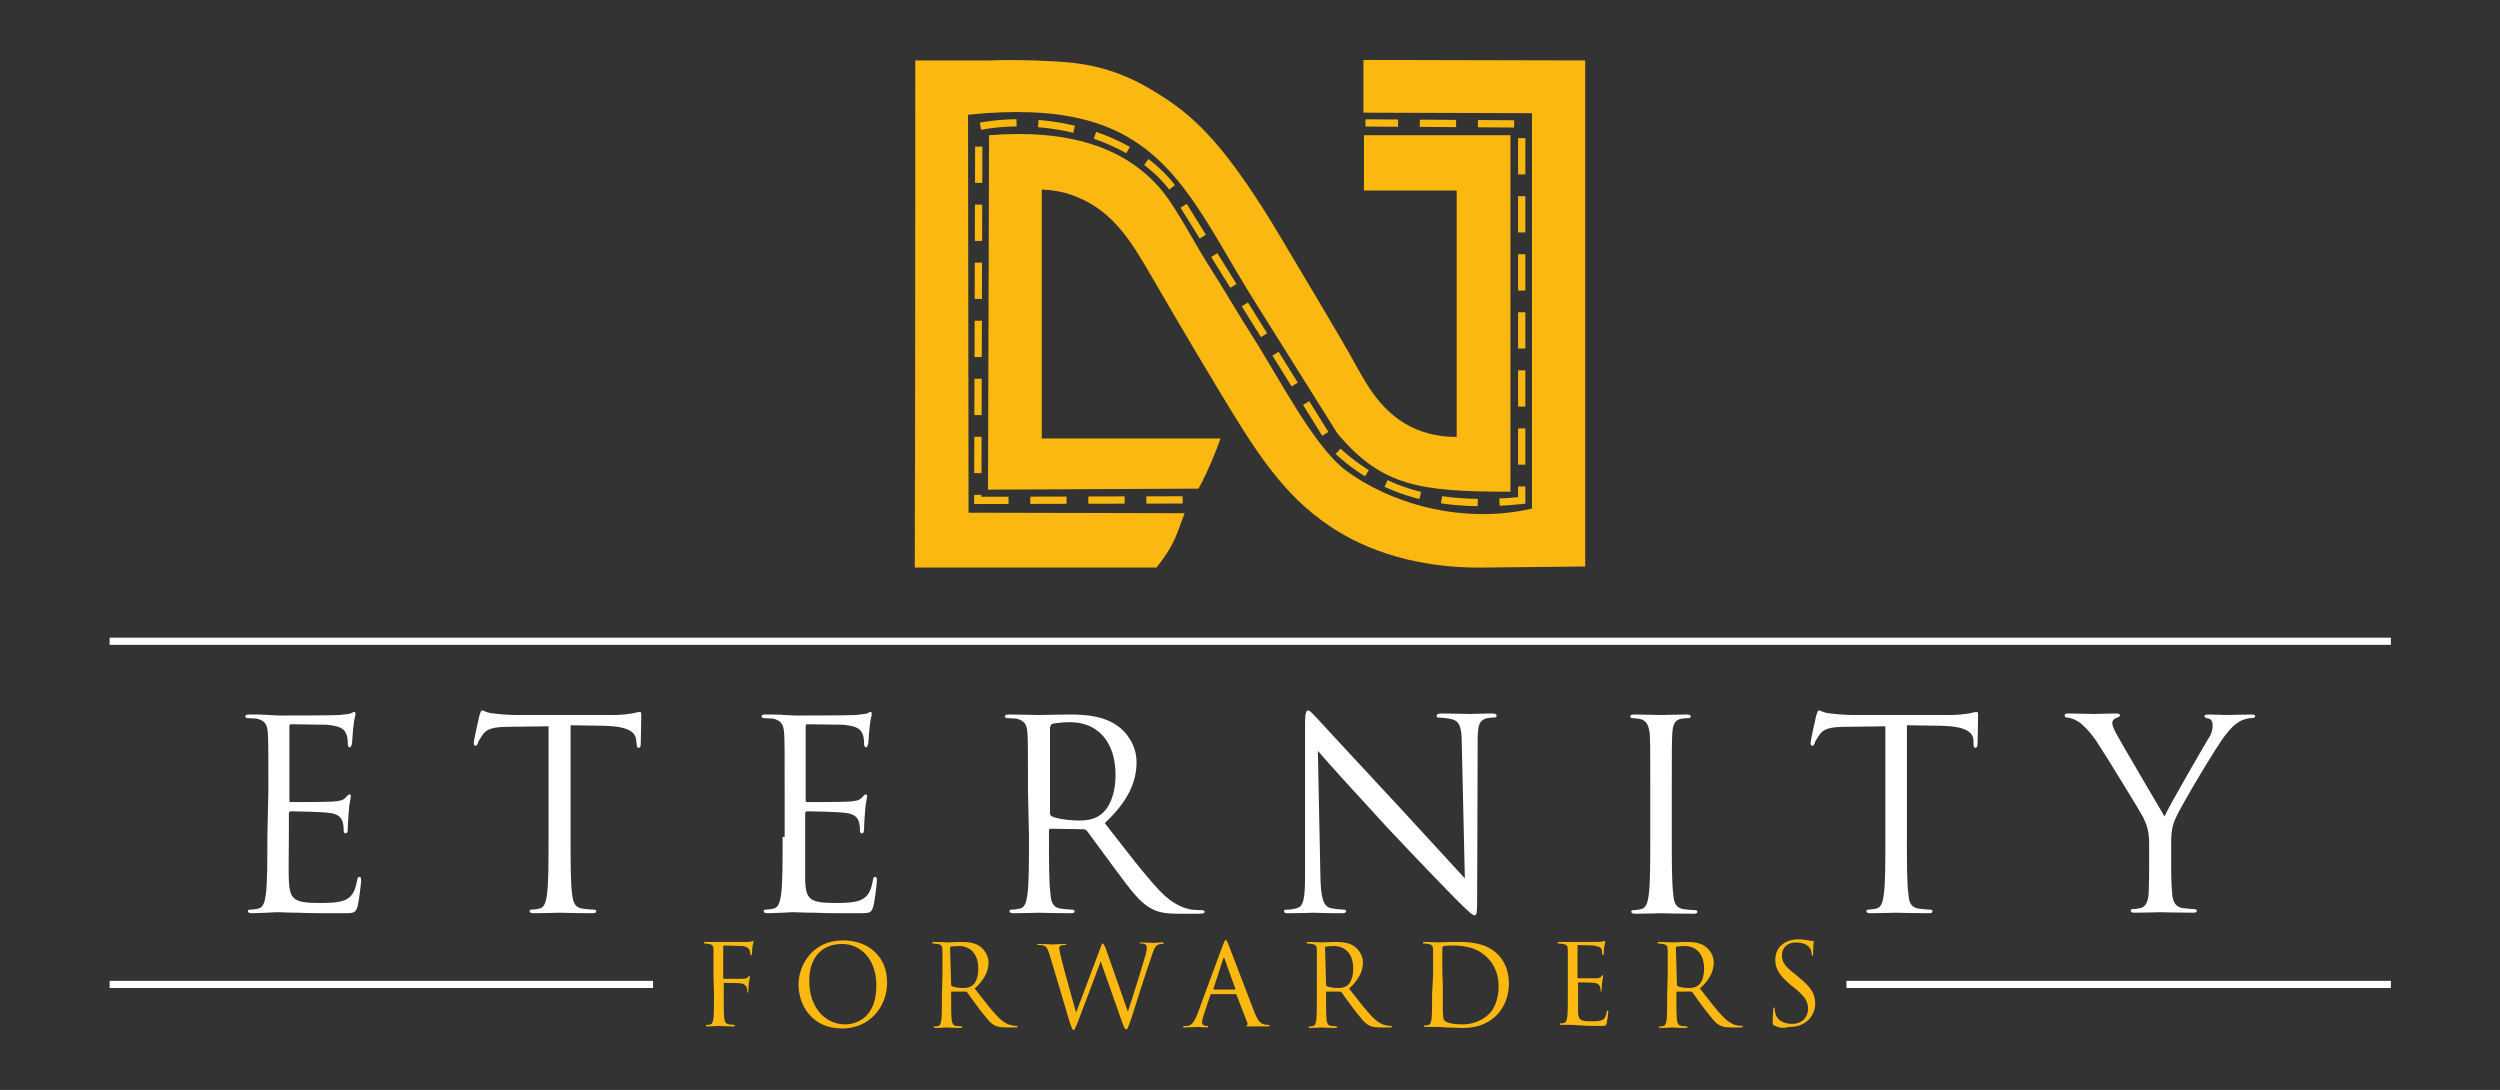<?xml version="1.0" encoding="utf-8"?>
<!-- Generator: Adobe Illustrator 26.0.1, SVG Export Plug-In . SVG Version: 6.00 Build 0)  -->
<svg version="1.1" id="Layer_1" xmlns="http://www.w3.org/2000/svg" xmlns:xlink="http://www.w3.org/1999/xlink" x="0px" y="0px"
	 viewBox="0 0 488.1 212.8" style="enable-background:new 0 0 488.1 212.8;" xml:space="preserve">
<rect x="0" y="0" width="488.1" height="212.8" fill="#333333" stroke="none"/>
<style type="text/css">
	.st0{fill-rule:evenodd;clip-rule:evenodd;fill:#FFFFFF;}
	.st1{fill:#FFFFFF;}
	.st2{fill:#FBB810;}
	.st3{fill:none;stroke:#FBB810;stroke-width:1.417;stroke-miterlimit:2.613;stroke-dasharray:7.083,4.25;}
	.st4{fill:none;}
</style>
<g>
	<g>
		<polygon class="st0" points="360.5,191.5 466.8,191.5 466.8,192.9 360.5,192.9 		"/>
		<g>
			<path class="st1" d="M52.2,163.4c0,5,0,9-0.3,11.2c-0.2,1.5-0.5,2.6-1.5,2.8c-0.5,0.1-1.1,0.2-1.6,0.2c-0.3,0-0.4,0.1-0.4,0.3
				c0,0.3,0.3,0.4,0.8,0.4c0.8,0,2-0.1,3-0.1c1.1-0.1,2-0.1,2.1-0.1c0.8,0,2,0.1,4,0.1c2,0.1,4.8,0.1,8.7,0.1c2,0,2.4,0,2.8-1.3
				c0.3-1.1,0.7-4.6,0.7-5c0-0.4,0-0.8-0.3-0.8s-0.4,0.2-0.5,0.8c-0.4,2.1-1,3.1-2.3,3.7c-1.3,0.6-3.6,0.6-5,0.6c-5,0-5.8-0.7-6-4.2
				c-0.1-1.1,0-7.1,0-8.8v-4.5c0-0.2,0.1-0.4,0.4-0.4c0.9,0,6,0.1,7.4,0.3c2,0.2,2.5,1.1,2.7,1.8s0.2,1.2,0.2,1.7
				c0,0.3,0.1,0.5,0.4,0.5c0.4,0,0.4-0.6,0.4-1c0-0.4,0.1-2.3,0.2-3.3c0.1-1.7,0.4-2.6,0.4-2.9s-0.1-0.4-0.3-0.4
				c-0.2,0-0.4,0.3-0.8,0.7c-0.5,0.5-1.2,0.6-2.4,0.7c-1.2,0.1-7.5,0.1-8.2,0.1c-0.3,0-0.3-0.1-0.3-0.5v-14.2c0-0.4,0.1-0.5,0.3-0.5
				c0.6,0,6.2,0.1,7.1,0.1c2.8,0.3,3.3,0.9,3.7,1.8c0.3,0.6,0.3,1.5,0.3,1.9c0,0.4,0.1,0.7,0.4,0.7c0.2,0,0.3-0.3,0.4-0.6
				c0.1-0.6,0.2-2.9,0.3-3.4c0.1-1.4,0.4-2.1,0.4-2.4s0-0.5-0.2-0.5c-0.3,0-0.5,0.2-0.7,0.3c-0.4,0.1-1.2,0.2-2.2,0.3
				c-1.2,0.1-11.4,0.1-11.8,0.1l-2.1-0.1c-1.1-0.1-2.5-0.1-3.7-0.1c-0.6,0-0.8,0.1-0.8,0.4c0,0.2,0.2,0.3,0.4,0.3
				c0.5,0,1.3,0.1,1.8,0.1c1.7,0.4,2.1,1.2,2.2,2.9c0.1,1.6,0.1,3.1,0.1,11.1L52.2,163.4L52.2,163.4z M111.4,141.6l6.5,0.1
				c4.9,0.1,6.2,1.3,6.3,2.8l0.1,0.6c0,0.7,0.1,0.9,0.4,0.9c0.2,0,0.4-0.2,0.4-0.7c0-0.6,0.1-4.1,0.1-5.7c0-0.3,0-0.6-0.3-0.6
				c-0.2,0-0.7,0.1-1.5,0.3c-0.8,0.1-2,0.3-3.6,0.3h-19.3c-0.6,0-2.6-0.1-4.1-0.3c-1.4-0.1-1.9-0.6-2.3-0.6c-0.2,0-0.4,0.7-0.5,1
				c-0.1,0.4-1.1,4.8-1.1,5.4c0,0.3,0.1,0.5,0.3,0.5c0.2,0,0.4-0.1,0.5-0.5c0.1-0.4,0.3-0.7,0.9-1.6c0.8-1.2,2.1-1.6,5.3-1.6
				l7.6-0.1v21.6c0,5,0,9-0.3,11.2c-0.2,1.5-0.5,2.6-1.5,2.8c-0.5,0.1-1.1,0.2-1.5,0.2c-0.3,0-0.4,0.1-0.4,0.3
				c0,0.3,0.3,0.4,0.8,0.4c1.6,0,4.8-0.1,5.1-0.1s3.5,0.1,6.3,0.1c0.6,0,0.8-0.1,0.8-0.4c0-0.1-0.1-0.3-0.4-0.3
				c-0.5,0-1.6-0.1-2.3-0.2c-1.5-0.2-1.8-1.3-2-2.8c-0.3-2.2-0.3-6.2-0.3-11.2V141.6L111.4,141.6z M152.8,163.4c0,5,0,9-0.3,11.2
				c-0.2,1.5-0.5,2.6-1.5,2.8c-0.5,0.1-1.1,0.2-1.5,0.2c-0.3,0-0.4,0.1-0.4,0.3c0,0.3,0.3,0.4,0.8,0.4c0.8,0,2-0.1,3-0.1
				c1.1-0.1,2-0.1,2.1-0.1c0.8,0,2,0.1,4,0.1c2,0.1,4.8,0.1,8.7,0.1c2,0,2.4,0,2.8-1.3c0.3-1.1,0.7-4.6,0.7-5c0-0.4,0-0.8-0.3-0.8
				s-0.4,0.2-0.5,0.8c-0.4,2.1-1,3.1-2.3,3.7c-1.3,0.6-3.6,0.6-4.9,0.6c-5.1,0-5.8-0.7-6-4.2c0-1.1,0-7.1,0-8.8v-4.5
				c0-0.2,0.1-0.4,0.4-0.4c0.9,0,6,0.1,7.4,0.3c2,0.2,2.5,1.1,2.7,1.8s0.2,1.2,0.2,1.7c0,0.3,0.1,0.5,0.4,0.5c0.4,0,0.4-0.6,0.4-1
				c0-0.4,0.1-2.3,0.2-3.3c0.1-1.7,0.4-2.6,0.4-2.9s-0.1-0.4-0.3-0.4c-0.2,0-0.4,0.3-0.8,0.7c-0.5,0.5-1.2,0.6-2.4,0.7
				c-1.2,0.1-7.5,0.1-8.2,0.1c-0.3,0-0.3-0.1-0.3-0.5v-14.2c0-0.4,0.1-0.5,0.3-0.5c0.6,0,6.2,0.1,7.1,0.1c2.8,0.3,3.3,0.9,3.7,1.8
				c0.3,0.6,0.3,1.5,0.3,1.9c0,0.4,0.1,0.7,0.4,0.7c0.2,0,0.3-0.3,0.4-0.6c0.1-0.6,0.2-2.9,0.3-3.4c0.1-1.4,0.4-2.1,0.4-2.4
				s0-0.5-0.2-0.5c-0.3,0-0.5,0.2-0.7,0.3c-0.4,0.1-1.2,0.2-2.2,0.3c-1.2,0.1-11.4,0.1-11.8,0.1l-2.1-0.1c-1.1-0.1-2.5-0.1-3.7-0.1
				c-0.6,0-0.8,0.1-0.8,0.4c0,0.2,0.2,0.3,0.4,0.3c0.5,0,1.3,0.1,1.8,0.1c1.7,0.4,2.1,1.2,2.2,2.9c0.1,1.6,0.1,3.1,0.1,11.1v9.1
				H152.8z M200.9,163.4c0,5,0,9-0.3,11.2c-0.2,1.5-0.5,2.6-1.5,2.8c-0.5,0.1-1.1,0.2-1.6,0.2c-0.3,0-0.4,0.1-0.4,0.3
				c0,0.3,0.3,0.4,0.8,0.4c1.6,0,4.8-0.1,4.8-0.1c0.3,0,3.5,0.1,6.3,0.1c0.6,0,0.8-0.1,0.8-0.4c0-0.1-0.1-0.3-0.4-0.3
				c-0.5,0-1.6-0.1-2.3-0.2c-1.5-0.2-1.9-1.3-2-2.8c-0.3-2.2-0.3-6.2-0.3-11.2v-1.2c0-0.3,0.1-0.4,0.4-0.4l6.3,0.1
				c0.3,0,0.5,0.1,0.7,0.3c1,1.3,3.5,4.8,5.6,7.6c2.9,3.9,4.7,6.4,7,7.6c1.3,0.7,2.6,1,5.5,1h3.7c0.9,0,1.2-0.1,1.2-0.4
				c0-0.1-0.2-0.3-0.5-0.3s-1,0-2-0.1c-1.3-0.2-3.5-0.8-6.3-3.7c-3-3.2-6.5-7.8-10.7-13.2c4.6-4.3,6.2-8.1,6.2-11.9
				c0-3.6-2.3-6.1-3.6-7c-2.7-2-6.2-2.3-9.4-2.3c-1.6,0-5.5,0.1-6.1,0.1c-0.3,0-3.5-0.1-5.8-0.1c-0.6,0-0.8,0.1-0.8,0.4
				c0,0.2,0.2,0.3,0.4,0.3c0.5,0,1.3,0.1,1.8,0.1c1.7,0.4,2.1,1.2,2.2,2.9c0.1,1.6,0.1,3.1,0.1,11.1L200.9,163.4L200.9,163.4
				L200.9,163.4z M205.1,141.9c0-0.3,0.1-0.5,0.4-0.6c0.5-0.1,1.9-0.3,3.4-0.3c5.5,0,8.9,3.9,8.9,10.3c0,3.9-1.3,6.7-3.1,7.9
				c-1.2,0.8-2.6,1-3.9,1c-2.3,0-4.6-0.4-5.4-0.8c-0.3-0.1-0.4-0.4-0.4-0.6v-16.9H205.1z M257.3,146.6c1.6,1.9,7.5,8.4,13.4,14.8
				c5.5,5.9,12.9,13.5,13.4,14c2.7,2.7,3.4,3.3,3.8,3.3s0.5-0.3,0.5-3.7l0.1-30.2c0-3.1,0.2-4.2,1.9-4.6c0.6-0.1,1-0.1,1.2-0.1
				c0.4,0,0.6-0.1,0.6-0.4s-0.4-0.4-0.9-0.4c-2.1,0-3.8,0.1-4.4,0.1s-3-0.1-5.4-0.1c-0.6,0-1,0.1-1,0.4c0,0.2,0,0.4,0.4,0.4
				s1.6,0.1,2.5,0.3c1.6,0.4,2,1.6,2,4.9l0.6,26.2c-1.6-1.7-7.3-8-12.4-13.5c-7.9-8.5-15.6-16.8-16.4-17.7c-0.5-0.5-1.4-1.6-1.8-1.6
				s-0.6,0.6-0.6,2.6v29.5c0,4.7-0.3,6.2-1.6,6.5c-0.8,0.3-1.7,0.3-2.1,0.3c-0.3,0-0.4,0.1-0.4,0.3c0,0.4,0.3,0.4,0.8,0.4
				c2.3,0,4.5-0.1,4.9-0.1c0.5,0,2.5,0.1,5.5,0.1c0.6,0,0.9-0.1,0.9-0.4c0-0.2-0.1-0.3-0.4-0.3c-0.5,0-1.6-0.1-2.6-0.3
				c-1.4-0.4-1.9-1.8-2-6L257.3,146.6L257.3,146.6z M326.4,154.3c0-8,0-9.5,0.1-11.1c0.1-1.8,0.5-2.7,1.9-2.9
				c0.6-0.1,0.9-0.1,1.3-0.1c0.2,0,0.4-0.1,0.4-0.3c0-0.3-0.3-0.4-0.8-0.4c-1.5,0-4.8,0.1-5,0.1c-0.3,0-3.5-0.1-5.2-0.1
				c-0.6,0-0.8,0.1-0.8,0.4c0,0.2,0.2,0.3,0.4,0.3c0.4,0,1,0.1,1.6,0.2c1.1,0.3,1.6,1.1,1.8,2.9c0.1,1.6,0.1,3.1,0.1,11.1v9.1
				c0,5,0,9-0.3,11.2c-0.2,1.5-0.5,2.6-1.5,2.8c-0.5,0.1-1.1,0.2-1.5,0.2c-0.3,0-0.4,0.1-0.4,0.3c0,0.3,0.3,0.4,0.8,0.4
				c1.5,0,4.8-0.1,5-0.1c0.3,0,3.5,0.1,6.3,0.1c0.6,0,0.8-0.1,0.8-0.4c0-0.1-0.1-0.3-0.4-0.3c-0.5,0-1.6-0.1-2.3-0.2
				c-1.5-0.2-1.9-1.3-2-2.8c-0.3-2.2-0.3-6.2-0.3-11.2L326.4,154.3L326.4,154.3z M372.5,141.6l6.5,0.1c4.9,0.1,6.2,1.3,6.3,2.8v0.6
				c0,0.7,0.1,0.9,0.4,0.9c0.2,0,0.4-0.2,0.4-0.7c0-0.6,0.1-4.1,0.1-5.7c0-0.3,0-0.6-0.3-0.6c-0.2,0-0.7,0.1-1.5,0.3
				c-0.8,0.1-2,0.3-3.6,0.3h-19.3c-0.6,0-2.6-0.1-4.1-0.3c-1.4-0.1-1.9-0.6-2.3-0.6c-0.2,0-0.4,0.7-0.5,1c-0.1,0.4-1.1,4.8-1.1,5.4
				c0,0.3,0.1,0.5,0.3,0.5c0.2,0,0.4-0.1,0.5-0.5c0.1-0.4,0.3-0.7,0.9-1.6c0.8-1.2,2.1-1.6,5.3-1.6l7.6-0.1v21.6c0,5,0,9-0.3,11.2
				c-0.2,1.5-0.5,2.6-1.5,2.8c-0.5,0.1-1.1,0.2-1.5,0.2c-0.3,0-0.4,0.1-0.4,0.3c0,0.3,0.3,0.4,0.8,0.4c1.5,0,4.8-0.1,5-0.1
				c0.3,0,3.5,0.1,6.3,0.1c0.6,0,0.8-0.1,0.8-0.4c0-0.1-0.1-0.3-0.4-0.3c-0.5,0-1.6-0.1-2.3-0.2c-1.5-0.2-1.9-1.3-2-2.8
				c-0.3-2.2-0.3-6.2-0.3-11.2v-21.8H372.5z M419.6,169.4c0,0.8,0,3-0.1,5.1c-0.1,1.5-0.6,2.6-1.6,2.8c-0.5,0.1-1.1,0.2-1.5,0.2
				c-0.3,0-0.4,0.1-0.4,0.3c0,0.3,0.3,0.4,0.8,0.4c1.5,0,4.8-0.1,5-0.1c0.3,0,3.5,0.1,6.3,0.1c0.6,0,0.8-0.1,0.8-0.4
				c0-0.1-0.1-0.3-0.4-0.3c-0.5,0-1.6-0.1-2.3-0.2c-1.5-0.2-2-1.3-2.1-2.8c-0.2-2.1-0.2-4.3-0.2-5.1V165c0-1.7,0-3.3,0.8-5.1
				c0.9-2.2,8.1-14.3,9.8-16.4c1.1-1.4,1.7-2,2.7-2.6c0.8-0.5,1.8-0.7,2.4-0.7c0.4,0,0.7-0.1,0.7-0.4c0-0.2-0.3-0.3-0.7-0.3
				c-1,0-4.7,0.1-5,0.1c-0.4,0-2.1-0.1-3.4-0.1c-0.5,0-0.8,0.1-0.8,0.3c0,0.3,0.3,0.4,0.8,0.5c0.6,0.1,0.8,0.7,0.8,1.4
				s-0.2,1.6-0.9,2.6c-1,1.7-7.6,13-8.5,15.1c-0.9-1.5-8.7-14.8-9.5-16.3c-0.4-0.8-0.7-1.4-0.7-2c0-0.4,0.3-0.7,0.7-0.9
				c0.5-0.2,0.8-0.3,0.8-0.5s-0.1-0.4-0.7-0.4c-2,0-4,0.1-4.3,0.1c-0.3,0-4.1-0.1-5.1-0.1c-0.5,0-0.7,0.1-0.7,0.4s0.3,0.4,0.5,0.4
				c0.5,0,1.4,0.3,2.2,0.8c0.9,0.6,2.2,1.9,3.5,3.8c1.8,2.7,8.7,14,9.1,14.8c0.7,1.5,1.2,2.6,1.2,5.4V169.4L419.6,169.4z"/>
		</g>
		<polygon class="st0" points="21.4,124.5 466.8,124.5 466.8,125.9 21.4,125.9 		"/>
		<polygon class="st0" points="21.4,191.5 127.5,191.5 127.5,192.9 21.4,192.9 		"/>
		<g>
			<g>
				<path class="st2" d="M139.3,190.3c0-3.4,0-4.1,0-4.8c0-0.8-0.2-1.1-0.9-1.2c-0.2,0-0.6-0.1-0.8-0.1c-0.1,0-0.2,0-0.2-0.1
					c0-0.1,0.1-0.2,0.4-0.2c0.5,0,1.1,0,1.6,0h0.9c0.4,0,4.9,0,5.4,0c0.4,0,0.8,0,1-0.1c0.1,0,0.2-0.1,0.3-0.1s0.1,0.1,0.1,0.2
					c0,0.1-0.1,0.4-0.2,1c0,0.2-0.1,1.2-0.1,1.4c0,0.1-0.1,0.2-0.2,0.2s-0.1-0.1-0.1-0.3s-0.1-0.6-0.2-0.8s-0.6-0.7-1.5-0.7
					l-3.4-0.1c-0.1,0-0.2,0.1-0.2,0.2v6.1c0,0.1,0,0.2,0.1,0.2h2.8c0.4,0,0.7,0,1,0c0.5,0,0.8-0.1,1-0.4c0.1-0.1,0.1-0.2,0.2-0.2
					s0.1,0.1,0.1,0.2c0,0.1-0.1,0.5-0.2,1.2c0,0.4-0.1,1.3-0.1,1.5s0,0.4-0.1,0.4s-0.1-0.1-0.1-0.2c0-0.2,0-0.5-0.1-0.8
					c-0.1-0.3-0.5-0.7-1.1-0.8c-0.6-0.1-3-0.1-3.3-0.1c-0.1,0-0.1,0-0.1,0.2v1.9c0,2.1,0,3.9,0.1,4.8c0.1,0.6,0.2,1.1,0.9,1.2
					c0.3,0,0.8,0.1,1,0.1c0.1,0,0.2,0.1,0.2,0.1c0,0.1-0.1,0.2-0.4,0.2c-1.2,0-2.6-0.1-2.7-0.1s-1.5,0.1-2.2,0.1
					c-0.2,0-0.4,0-0.4-0.2c0-0.1,0-0.1,0.2-0.1s0.5,0,0.7-0.1c0.4-0.1,0.5-0.6,0.6-1.2c0.1-0.9,0.1-2.7,0.1-4.8L139.3,190.3
					L139.3,190.3z"/>
				<path class="st2" d="M164.6,183.6c4.9,0,8.6,3.1,8.6,8.2c0,4.9-3.5,9-8.8,9c-6,0-8.5-4.7-8.5-8.6
					C155.9,188.6,158.5,183.6,164.6,183.6z M165,200c2,0,6.1-1.1,6.1-7.6c0-5.3-3.2-8.1-6.7-8.1c-3.7,0-6.4,2.4-6.4,7.2
					C158,196.7,161.1,200,165,200z"/>
			</g>
			<g>
				<path class="st2" d="M184,190.3c0-3.4,0-4.1,0-4.8c0-0.8-0.2-1.1-1-1.2c-0.2,0-0.5-0.1-0.8-0.1c-0.1,0-0.2,0-0.2-0.1
					c0-0.1,0.1-0.2,0.4-0.2c1,0,2.4,0.1,2.5,0.1c0.2,0,1.9-0.1,2.6-0.1c1.4,0,2.9,0.1,4,1c0.5,0.4,1.5,1.5,1.5,3
					c0,1.6-0.7,3.3-2.7,5.1c1.8,2.3,3.3,4.3,4.6,5.6c1.2,1.2,2.1,1.5,2.7,1.6c0.4,0.1,0.7,0.1,0.9,0.1c0.1,0,0.2,0.1,0.2,0.1
					c0,0.1-0.1,0.2-0.5,0.2h-1.6c-1.2,0-1.8-0.1-2.4-0.4c-1-0.5-1.7-1.6-3-3.2c-0.9-1.2-2-2.7-2.4-3.3c-0.1-0.1-0.1-0.1-0.3-0.1
					h-2.7c-0.1,0-0.1,0.1-0.1,0.2v0.5c0,2.1,0,3.9,0.1,4.8c0.1,0.6,0.2,1.1,0.9,1.2c0.3,0,0.8,0.1,1,0.1c0.1,0,0.2,0.1,0.2,0.1
					c0,0.1-0.1,0.2-0.4,0.2c-1.2,0-2.6-0.1-2.7-0.1c0,0-1.4,0.1-2.1,0.1c-0.2,0-0.4,0-0.4-0.2c0-0.1,0-0.1,0.2-0.1s0.5,0,0.7-0.1
					c0.4-0.1,0.5-0.6,0.6-1.2c0.1-0.9,0.1-2.7,0.1-4.8L184,190.3L184,190.3L184,190.3z M185.7,192.2c0,0.1,0,0.2,0.1,0.3
					c0.3,0.2,1.3,0.4,2.3,0.4c0.5,0,1.1-0.1,1.6-0.4c0.8-0.5,1.3-1.7,1.3-3.4c0-2.8-1.5-4.4-3.8-4.4c-0.7,0-1.2,0.1-1.5,0.1
					c-0.1,0-0.2,0.1-0.2,0.3L185.7,192.2L185.7,192.2L185.7,192.2z"/>
				<path class="st2" d="M220.2,197.5L220.2,197.5c0.7-2,2.7-8.4,3.5-11.2c0.2-0.8,0.2-1.1,0.2-1.4c0-0.4-0.2-0.7-1.2-0.7
					c-0.1,0-0.2-0.1-0.2-0.1c0-0.1,0.1-0.1,0.4-0.1c1.1,0,2.1,0.1,2.2,0.1s1.1-0.1,1.8-0.1c0.2,0,0.3,0,0.3,0.1
					c0,0.1-0.1,0.2-0.2,0.2s-0.5,0-0.8,0.1c-0.7,0.2-1,1.2-1.4,2.4c-1,2.8-3.2,9.8-4,12.3c-0.6,1.6-0.7,1.9-0.9,1.9
					c-0.2,0-0.4-0.3-0.7-1.1l-4.3-12.2l0,0c-0.8,2.1-3.8,10.2-4.6,12.2c-0.4,0.9-0.5,1.2-0.7,1.2s-0.3-0.2-0.8-1.7l-3.9-13.1
					c-0.4-1.2-0.6-1.5-1.2-1.7c-0.3-0.1-0.8-0.1-1-0.1c-0.1,0-0.2,0-0.2-0.1c0-0.1,0.1-0.1,0.4-0.1c1.1,0,2.4,0.1,2.6,0.1
					s1.2-0.1,2.3-0.1c0.3,0,0.4,0.1,0.4,0.1c0,0.1-0.1,0.1-0.2,0.1c-0.2,0-0.6,0-0.9,0.1c-0.1,0.1-0.3,0.2-0.3,0.5
					c0,0.3,0.2,1.1,0.4,2c0.3,1.4,2.6,9.5,2.9,10.6l0,0l4.7-12.5c0.3-0.9,0.4-1,0.5-1s0.3,0.3,0.6,1L220.2,197.5z"/>
			</g>
			<g>
				<path class="st2" d="M238.8,184.4c0.3-0.7,0.4-0.9,0.5-0.9s0.2,0.1,0.5,0.8c0.3,0.8,3.8,9.9,5.1,13.3c0.8,2,1.4,2.3,1.9,2.4
					c0.3,0.1,0.7,0.1,0.9,0.1c0.1,0,0.2,0,0.2,0.1s-0.2,0.2-0.4,0.2c-0.3,0-1.9,0-3.5,0c-0.4,0-0.7,0-0.7-0.1c0-0.1,0.1-0.1,0.1-0.1
					c0.1,0,0.3-0.2,0.1-0.6l-2.1-5.4c0-0.1-0.1-0.1-0.2-0.1h-4.7c-0.1,0-0.2,0.1-0.2,0.2l-1.3,3.9c-0.2,0.6-0.3,1.1-0.3,1.5
					s0.5,0.6,0.8,0.6h0.2c0.1,0,0.2,0,0.2,0.1c0,0.1-0.1,0.2-0.3,0.2c-0.5,0-1.5-0.1-1.7-0.1s-1.5,0.1-2.5,0.1c-0.3,0-0.4,0-0.4-0.2
					c0-0.1,0.1-0.1,0.2-0.1s0.5,0,0.6,0c1-0.1,1.4-1,1.9-2.1L238.8,184.4z M241.1,193.2c0.1,0,0.1-0.1,0.1-0.1l-2.1-5.9
					c-0.1-0.3-0.2-0.3-0.3,0l-1.9,5.9c0,0.1,0,0.1,0.1,0.1H241.1z"/>
				<path class="st2" d="M257.1,190.3c0-3.4,0-4.1,0-4.8c0-0.8-0.2-1.1-1-1.2c-0.2,0-0.5-0.1-0.8-0.1c-0.1,0-0.2,0-0.2-0.1
					c0-0.1,0.1-0.2,0.4-0.2c1,0,2.4,0.1,2.5,0.1c0.2,0,1.9-0.1,2.6-0.1c1.4,0,2.9,0.1,4,1c0.5,0.4,1.5,1.5,1.5,3
					c0,1.6-0.7,3.3-2.7,5.1c1.8,2.3,3.3,4.3,4.6,5.6c1.2,1.2,2.1,1.5,2.7,1.6c0.4,0.1,0.7,0.1,0.9,0.1c0.1,0,0.2,0.1,0.2,0.1
					c0,0.1-0.1,0.2-0.5,0.2h-1.6c-1.2,0-1.8-0.1-2.4-0.4c-1-0.5-1.7-1.6-3-3.2c-0.9-1.2-2-2.7-2.4-3.3c-0.1-0.1-0.1-0.1-0.3-0.1H259
					c-0.1,0-0.1,0.1-0.1,0.2v0.5c0,2.1,0,3.9,0.1,4.8c0.1,0.6,0.2,1.1,0.9,1.2c0.3,0,0.8,0.1,1,0.1c0.1,0,0.2,0.1,0.2,0.1
					c0,0.1-0.1,0.2-0.4,0.2c-1.2,0-2.6-0.1-2.7-0.1c0,0-1.4,0.1-2.1,0.1c-0.2,0-0.4,0-0.4-0.2c0-0.1,0-0.1,0.2-0.1s0.5,0,0.7-0.1
					c0.4-0.1,0.5-0.6,0.6-1.2c0.1-0.9,0.1-2.7,0.1-4.8L257.1,190.3L257.1,190.3L257.1,190.3z M258.9,192.2c0,0.1,0,0.2,0.1,0.3
					c0.3,0.2,1.3,0.4,2.3,0.4c0.5,0,1.1-0.1,1.6-0.4c0.8-0.5,1.3-1.7,1.3-3.4c0-2.8-1.5-4.4-3.8-4.4c-0.7,0-1.2,0.1-1.5,0.1
					c-0.1,0-0.2,0.1-0.2,0.3L258.9,192.2L258.9,192.2L258.9,192.2z"/>
				<path class="st2" d="M279.8,190.3c0-3.4,0-4.1,0-4.8c0-0.8-0.2-1.1-1-1.2c-0.2,0-0.5-0.1-0.8-0.1c-0.1,0-0.2,0-0.2-0.1
					c0-0.1,0.1-0.2,0.4-0.2c1,0,2.4,0.1,2.5,0.1c0.3,0,1.6-0.1,3-0.1c2.2,0,6.2-0.2,8.8,2.5c1.1,1.1,2.1,3,2.1,5.6
					c0,2.8-1.1,4.9-2.4,6.2c-1,1-2.9,2.5-6.7,2.5c-1,0-2.1-0.1-3.1-0.1c-1-0.1-1.7-0.1-1.8-0.1c0,0-0.4,0-0.9,0c-0.4,0-1,0-1.3,0
					c-0.2,0-0.4,0-0.4-0.2c0-0.1,0-0.1,0.2-0.1s0.5,0,0.7-0.1c0.4-0.1,0.5-0.6,0.6-1.2c0.1-0.9,0.1-2.7,0.1-4.8L279.8,190.3
					L279.8,190.3L279.8,190.3z M281.7,192.6c0,2.3,0,4.4,0,4.8c0,0.6,0.1,1.4,0.2,1.7c0.3,0.4,1.1,0.9,3.7,0.9c2,0,3.9-0.8,5.2-2.1
					c1.1-1.1,1.8-3.2,1.8-5.3c0-2.8-1.2-4.6-2.1-5.5c-2.1-2.2-4.6-2.5-7.2-2.5c-0.4,0-1.2,0.1-1.4,0.1c-0.2,0.1-0.3,0.2-0.3,0.4
					c0,0.8,0,3,0,4.7L281.7,192.6L281.7,192.6z"/>
				<path class="st2" d="M306.1,190.3c0-3.4,0-4.1,0-4.8c0-0.8-0.2-1.1-1-1.2c-0.2,0-0.5-0.1-0.8-0.1c-0.1,0-0.2,0-0.2-0.1
					c0-0.1,0.1-0.2,0.4-0.2c0.5,0,1.1,0,1.6,0h0.9c0.1,0,4.5,0,5,0c0.4,0,0.8-0.1,1-0.1c0.1,0,0.2-0.1,0.3-0.1s0.1,0.1,0.1,0.2
					c0,0.1-0.1,0.4-0.2,1c0,0.2-0.1,1.2-0.1,1.4c0,0.1-0.1,0.2-0.1,0.2c-0.1,0-0.2-0.1-0.2-0.3c0-0.1,0-0.5-0.1-0.8
					c-0.1-0.4-0.4-0.6-1.6-0.8c-0.4,0-2.8-0.1-3-0.1c-0.1,0-0.1,0.1-0.1,0.2v6.1c0,0.1,0,0.2,0.1,0.2c0.3,0,3,0,3.5,0s0.8-0.1,1-0.3
					c0.1-0.2,0.2-0.3,0.3-0.3s0.1,0,0.1,0.2c0,0.2-0.1,0.5-0.2,1.2c0,0.4-0.1,1.2-0.1,1.4c0,0.2,0,0.4-0.1,0.4s-0.1-0.1-0.1-0.2
					c0-0.2,0-0.4-0.1-0.7c-0.1-0.3-0.3-0.7-1.1-0.8c-0.6-0.1-2.8-0.1-3.1-0.1c-0.1,0-0.1,0.1-0.1,0.1v1.9c0,0.8,0,3.3,0,3.8
					c0.1,1.5,0.4,1.8,2.5,1.8c0.6,0,1.5,0,2.1-0.2c0.6-0.2,0.8-0.7,1-1.6c0-0.2,0.1-0.3,0.2-0.3s0.1,0.2,0.1,0.3
					c0,0.2-0.2,1.7-0.3,2.1c-0.1,0.6-0.3,0.6-1.2,0.6c-1.6,0-2.9,0-3.7-0.1c-0.9,0-1.4-0.1-1.7-0.1c0,0-0.4,0-0.9,0
					c-0.4,0-1,0-1.3,0c-0.2,0-0.4,0-0.4-0.2c0-0.1,0-0.1,0.2-0.1c0.2,0,0.5,0,0.7-0.1c0.4-0.1,0.5-0.6,0.6-1.2
					c0.1-0.9,0.1-2.7,0.1-4.8L306.1,190.3L306.1,190.3L306.1,190.3z"/>
				<path class="st2" d="M325.6,190.3c0-3.4,0-4.1,0-4.8c0-0.8-0.2-1.1-1-1.2c-0.2,0-0.5-0.1-0.8-0.1c-0.1,0-0.2,0-0.2-0.1
					c0-0.1,0.1-0.2,0.4-0.2c1,0,2.4,0.1,2.5,0.1c0.2,0,1.9-0.1,2.6-0.1c1.4,0,2.9,0.1,4,1c0.5,0.4,1.5,1.5,1.5,3
					c0,1.6-0.7,3.3-2.7,5.1c1.8,2.3,3.3,4.3,4.6,5.6c1.2,1.2,2.1,1.5,2.7,1.6c0.4,0.1,0.7,0.1,0.9,0.1c0.1,0,0.2,0.1,0.2,0.1
					c0,0.1-0.1,0.2-0.5,0.2h-1.6c-1.2,0-1.8-0.1-2.4-0.4c-1-0.5-1.7-1.6-3-3.2c-0.9-1.2-2-2.7-2.4-3.3c-0.1-0.1-0.1-0.1-0.3-0.1
					h-2.7c-0.1,0-0.1,0.1-0.1,0.2v0.5c0,2.1,0,3.9,0.1,4.8c0.1,0.6,0.2,1.1,0.9,1.2c0.3,0,0.8,0.1,1,0.1c0.1,0,0.2,0.1,0.2,0.1
					c0,0.1-0.1,0.2-0.4,0.2c-1.2,0-2.6-0.1-2.7-0.1c0,0-1.4,0.1-2.1,0.1c-0.2,0-0.4,0-0.4-0.2c0-0.1,0-0.1,0.2-0.1
					c0.2,0,0.5,0,0.7-0.1c0.4-0.1,0.5-0.6,0.6-1.2c0.1-0.9,0.1-2.7,0.1-4.8L325.6,190.3L325.6,190.3L325.6,190.3z M327.4,192.2
					c0,0.1,0,0.2,0.1,0.3c0.3,0.2,1.3,0.4,2.3,0.4c0.5,0,1.1-0.1,1.6-0.4c0.8-0.5,1.3-1.7,1.3-3.4c0-2.8-1.5-4.4-3.8-4.4
					c-0.7,0-1.2,0.1-1.5,0.1c-0.1,0-0.2,0.1-0.2,0.3L327.4,192.2L327.4,192.2L327.4,192.2z"/>
			</g>
			<g>
				<path class="st2" d="M346.4,200.2c-0.3-0.1-0.3-0.2-0.3-0.8c0-1.1,0.1-2,0.1-2.3c0-0.2,0.1-0.4,0.2-0.4c0.1,0,0.1,0.1,0.1,0.2
					c0,0.2,0,0.5,0.1,0.8c0.3,1.6,1.8,2.2,3.3,2.2c2.1,0,3.1-1.5,3.1-2.9c0-1.5-0.6-2.4-2.5-4l-1-0.8c-2.3-1.9-2.9-3.3-2.9-4.8
					c0-2.4,1.8-4,4.5-4c0.9,0,1.5,0.1,2,0.2c0.4,0.1,0.6,0.1,0.8,0.1c0.2,0,0.2,0,0.2,0.1c0,0.1-0.1,0.8-0.1,2.3
					c0,0.4,0,0.5-0.1,0.5s-0.1-0.1-0.2-0.3c0-0.3-0.1-0.9-0.3-1.1c-0.1-0.2-0.7-1.2-2.8-1.2c-1.5,0-2.7,0.9-2.7,2.6
					c0,1.2,0.6,2.1,2.7,3.7l0.6,0.5c2.6,2.1,3.2,3.4,3.2,5.2c0,0.9-0.4,2.6-1.9,3.6c-1,0.7-2.1,0.9-3.3,0.9
					C348.3,200.8,347.3,200.7,346.4,200.2z"/>
			</g>
		</g>
	</g>
	<g>
		<path class="st3" d="M230.9,97.6l-40,0.1l0.2-73c13.7-2.6,30.3,1.9,37.9,12.1l31.3,50.4c9.9,9.8,22.6,12,36.8,10.5V24.2L266.6,24"
			/>
		<g>
			<path class="st2" d="M189,22.4c35.9-3.7,41.4,12.5,54.8,34.6l17.3,27.6C269.8,95,277.3,96,294.9,96V26.4c-9.5,0-19.1,0-28.6,0
				v10.8h18.1v48.1c-1.9,0-4.8-0.2-7.9-1.5c-6.7-2.8-9.8-8.9-12.5-13.8c0,0-1.5-2.8-13.8-23.4c-10.5-17.7-16.6-23.5-23.3-27.8
				c-2.4-1.5-6.4-4.1-12.3-5.6c-4.2-1.1-8.1-1.2-12.7-1.4c-3.5-0.1-6.5-0.1-8.5,0c-4.9,0-9.8,0-14.7,0c0,33,0,66-0.1,99h47.2
				c3.8-4.8,3.8-6.4,5.5-10.6l-42.2-0.1L189,22.4z"/>
			<path class="st2" d="M266.2,11.7c0,3.4,0,6.9,0,10.3l32.9,0.1v77.2c-14,3.2-28-1.2-36.4-7.5c-6.3-4.8-13-18.1-18.4-26.5
				c-3-4.7-5.3-8.8-8.4-13.6c-2.7-4.3-6.1-10.8-8.8-14.2c-7.3-9-18.8-12.3-34-11.1l-0.2,69.2c13.7-0.1,27.4-0.1,41.1-0.2
				c2.1-3.9,3.4-7.3,4.3-9.8c-11.6,0-23.3,0-34.9,0V37c1.7,0.1,4.1,0.3,6.7,1.4c7.3,2.8,11,9.2,14.4,15c7,12.1,12.6,21.4,13.4,22.7
				c7,11.6,12.4,20.4,21.7,26.6c4.6,3.1,14.5,8.5,31,8.1l18.9-0.2V11.8L266.2,11.7L266.2,11.7z"/>
			<line class="st4" x1="265.7" y1="26.4" x2="265.7" y2="26.4"/>
		</g>
	</g>
</g>
</svg>
